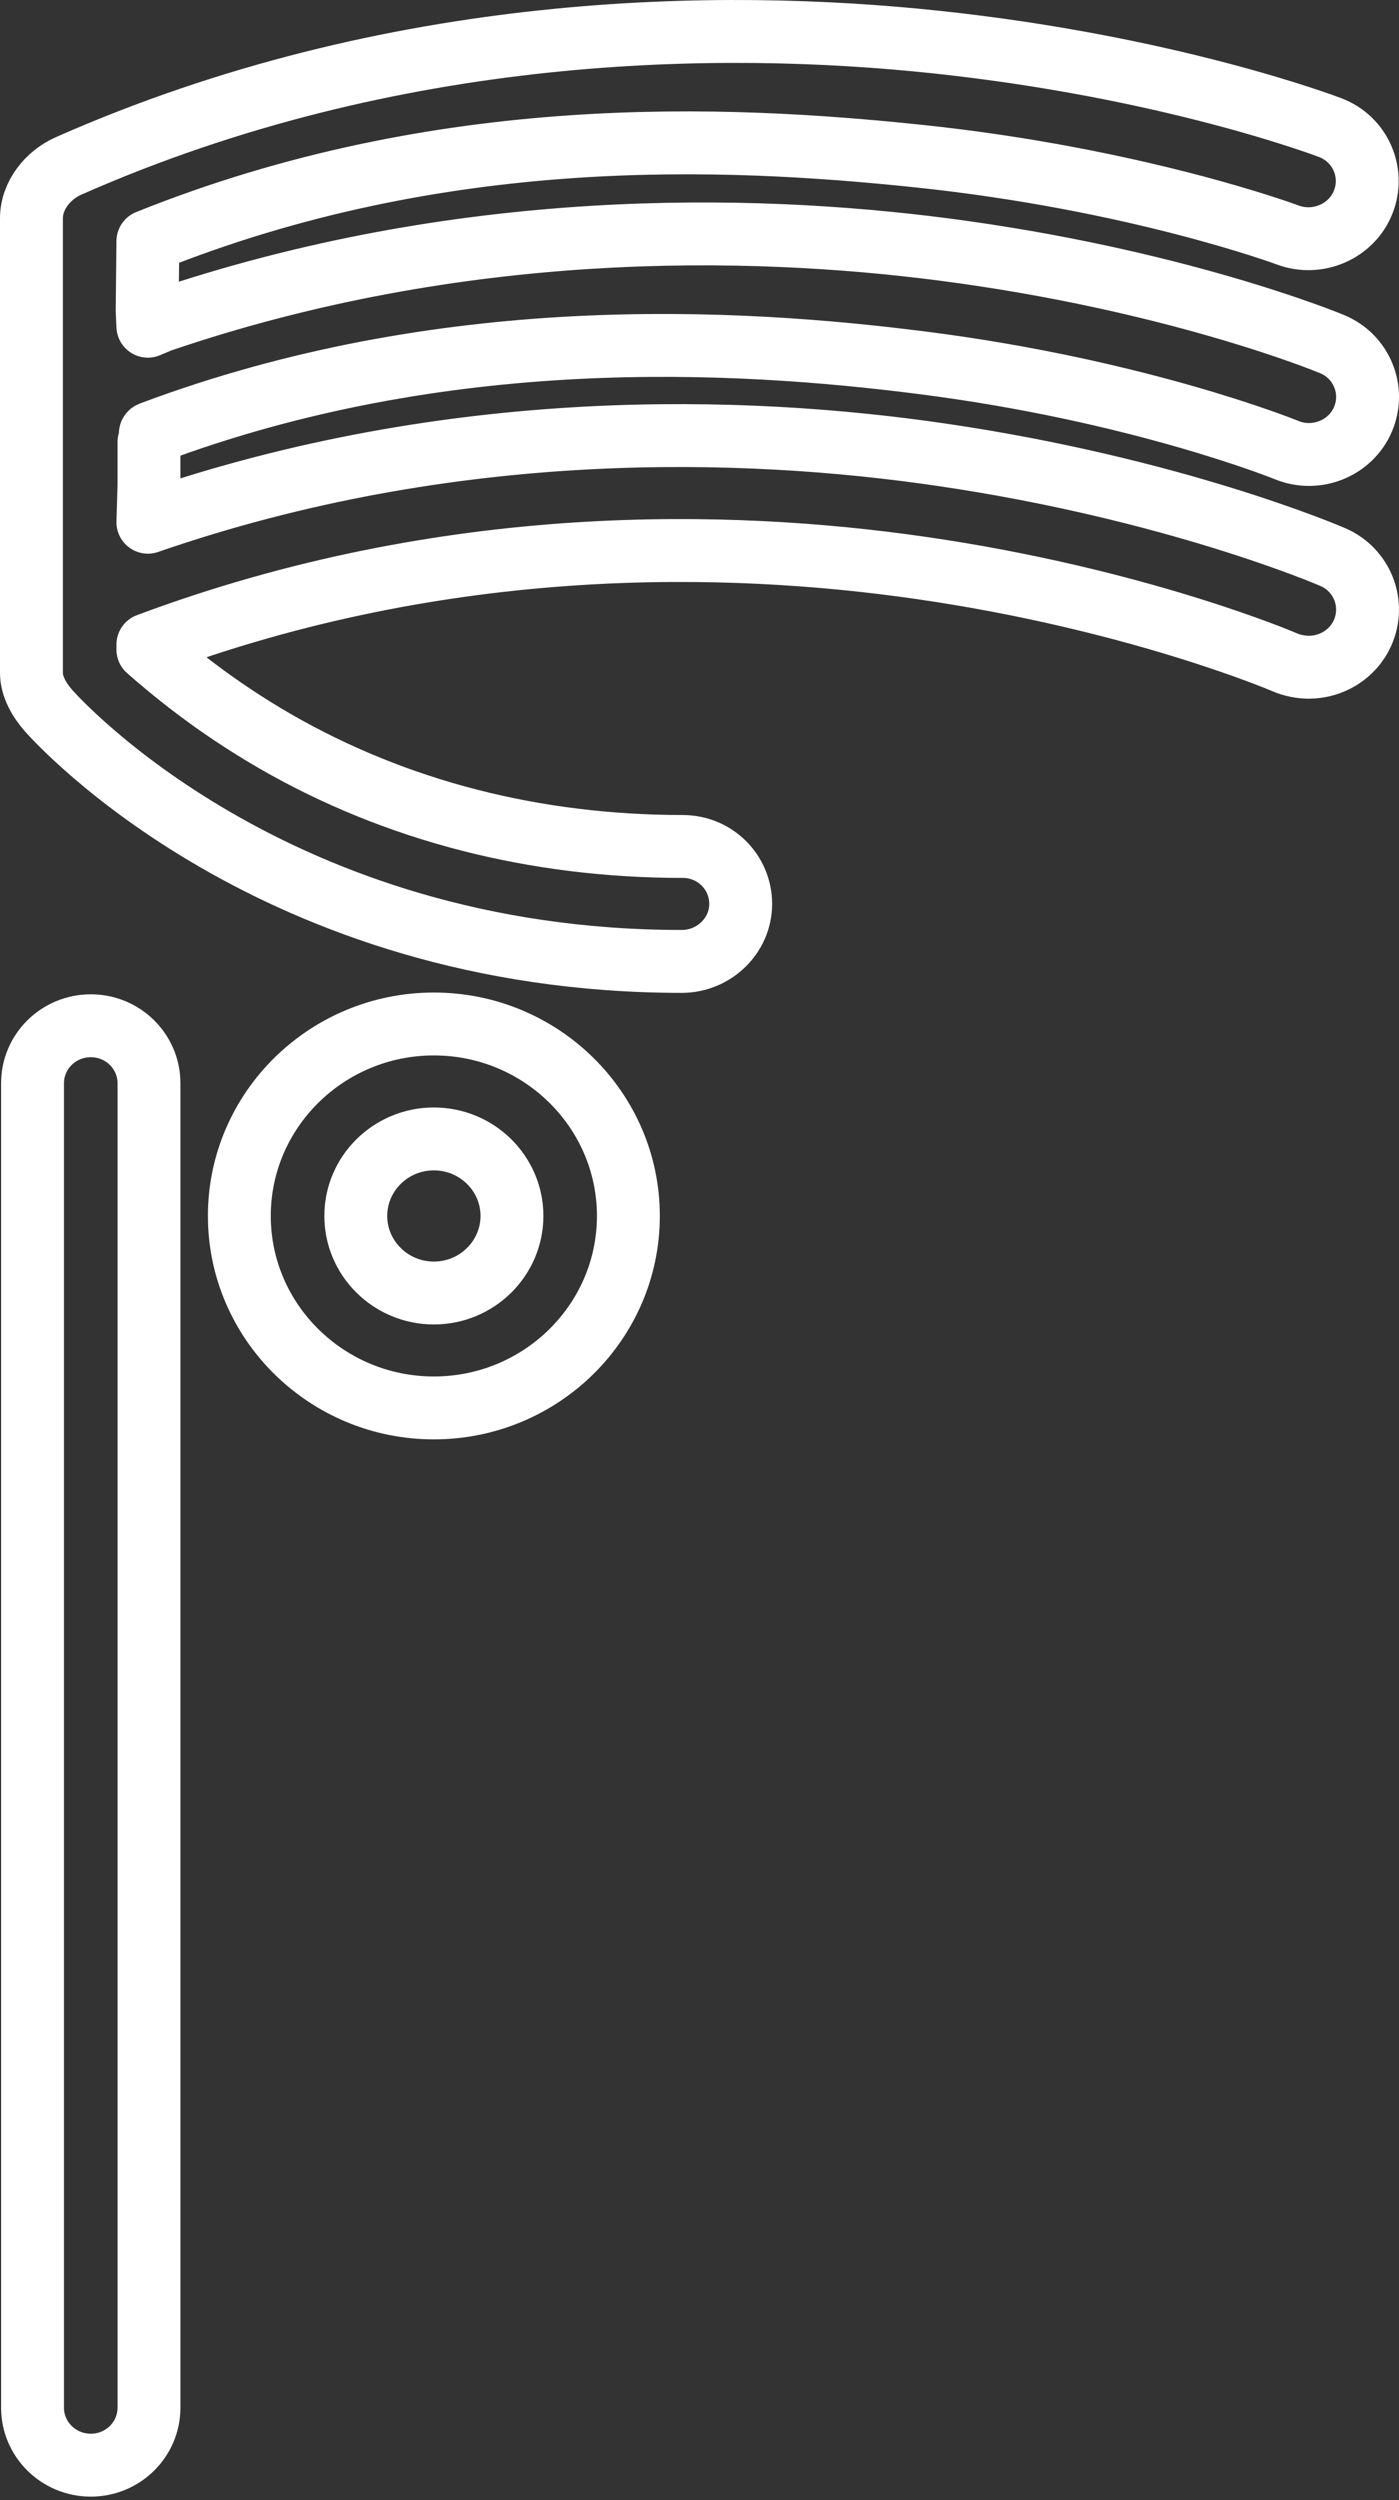 <svg width="89" height="159" viewBox="0 0 89 159" fill="none" xmlns="http://www.w3.org/2000/svg">
<rect x="0" y="0" width="89" height="159" fill="#333333" stroke="none"/>
<path d="M27.601 82.23C24.863 82.23 22.634 80.03 22.634 77.329C22.634 74.626 24.863 72.431 27.601 72.431C30.34 72.431 32.569 74.626 32.569 77.329C32.568 80.029 30.34 82.23 27.601 82.23ZM27.601 65.121C20.778 65.121 15.226 70.596 15.226 77.329C15.226 84.062 20.778 89.538 27.601 89.538C34.426 89.538 39.976 84.062 39.976 77.329C39.976 70.596 34.425 65.121 27.601 65.121Z" stroke="white" stroke-width="4" stroke-miterlimit="10"/>
<path d="M9.477 28.111C9.83 28.059 9.452 27.588 9.593 27.538C28.201 20.545 46.667 21.54 58.691 23.076C72.386 24.819 81.632 28.535 81.839 28.618C83.725 29.399 85.917 28.521 86.709 26.663C87.501 24.8 86.623 22.66 84.736 21.88C84.331 21.713 74.678 17.764 59.978 15.858C47.637 14.261 29.295 13.896 10.178 20.419L9.406 20.746L9.361 19.773L9.408 15.343C28.108 7.823 46.149 8.643 58.367 9.92C72.261 11.37 81.803 14.901 81.896 14.935C83.807 15.662 85.99 14.723 86.727 12.841C87.464 10.956 86.534 8.842 84.625 8.117C84.213 7.96 74.356 4.251 59.559 2.676C45.886 1.222 25.073 1.405 4.362 10.552C3.029 11.142 2 12.446 2 13.887V38.493V38.531V42.789C2 43.665 2.496 44.511 3.075 45.175C3.645 45.829 17.421 61.142 43.37 61.142C45.417 61.142 47.12 59.505 47.12 57.486C47.12 55.467 45.483 53.832 43.437 53.832C34.045 53.832 25.214 51.583 17.52 47.151C13.549 44.86 10.821 42.544 9.408 41.309V40.996C28.461 33.871 46.44 34.368 58.544 36.112C72.312 38.094 81.63 42.074 81.723 42.116C82.213 42.328 82.766 42.433 83.267 42.433C84.688 42.433 86.064 41.622 86.676 40.261C87.508 38.415 86.678 36.256 84.81 35.436C84.406 35.26 74.572 31.065 59.863 28.915C47.382 27.088 28.814 26.498 9.408 33.211L9.477 30.875V28.111V28.111Z" stroke="white" stroke-width="4" stroke-miterlimit="10" stroke-linejoin="round"/>
<path d="M5.776 65.234C3.728 65.234 2.07 66.868 2.07 68.888V153.122C2.07 155.138 3.728 156.775 5.776 156.775C7.821 156.775 9.478 155.138 9.478 153.122V68.888C9.478 66.868 7.821 65.234 5.776 65.234Z" stroke="white" stroke-width="4" stroke-miterlimit="10"/>
</svg>
